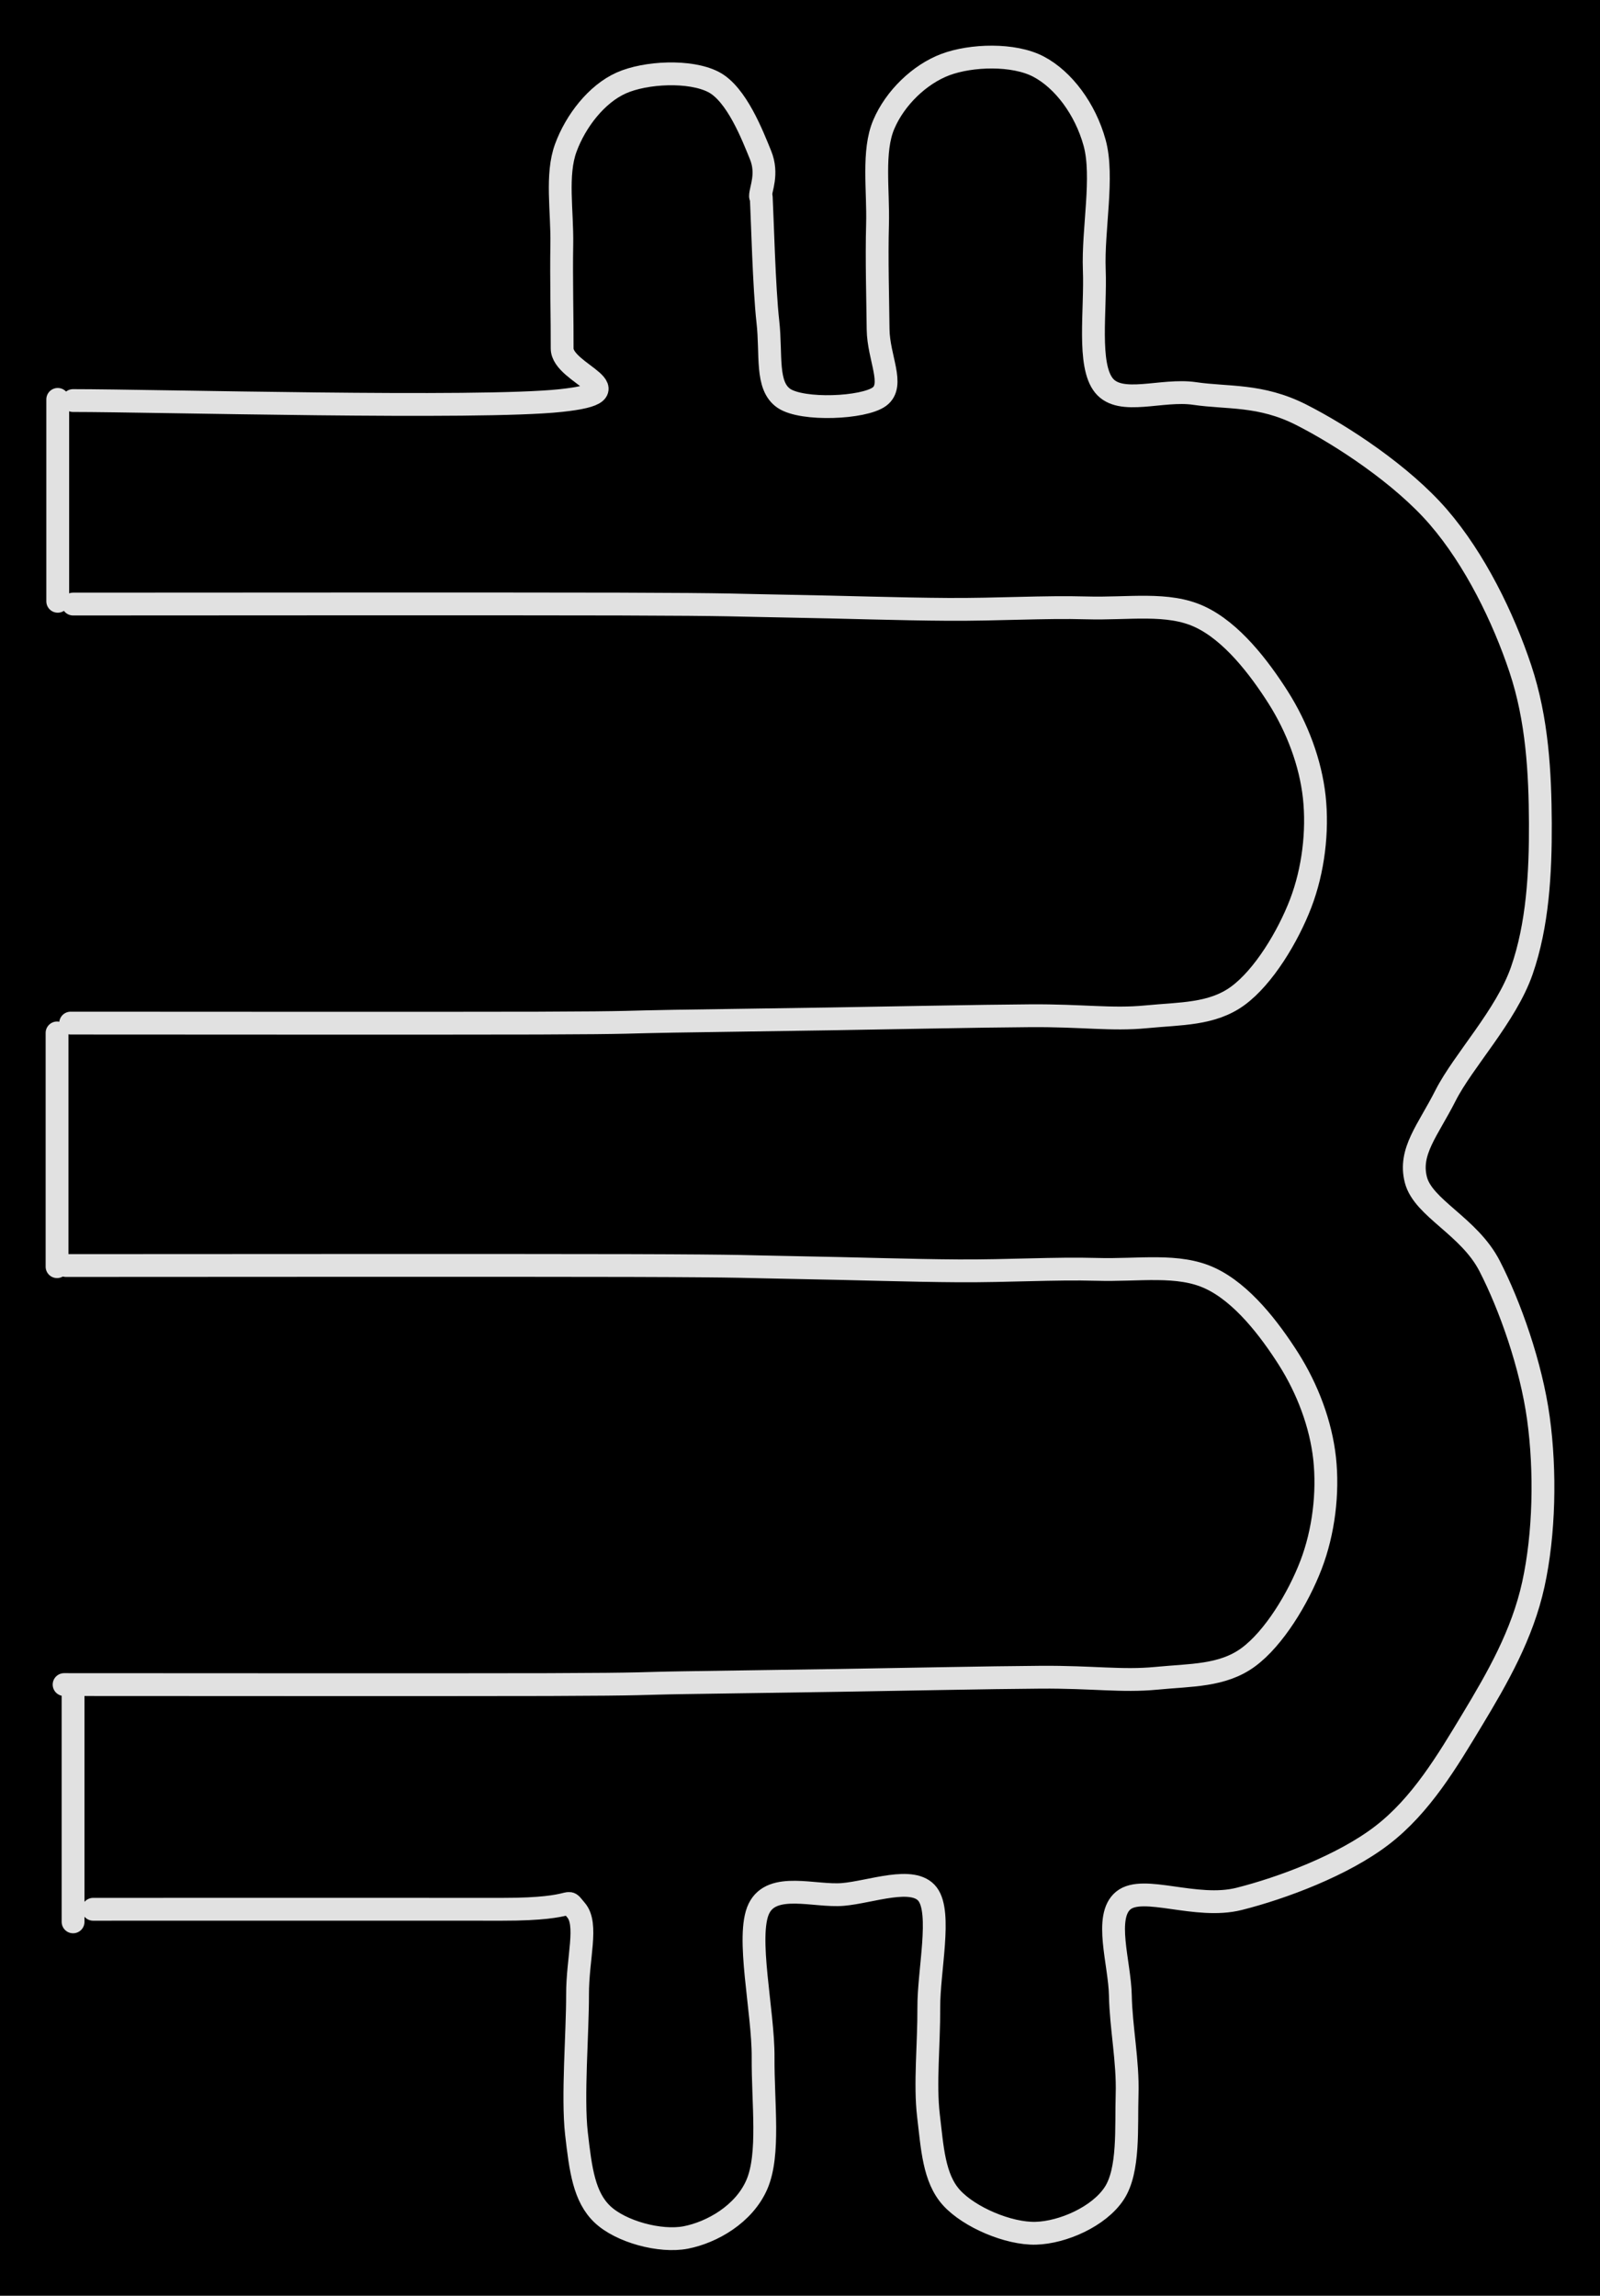 <svg version="1.1" xmlns="http://www.w3.org/2000/svg" viewBox="0 0 280.493 402.294" width="280.493" height="402.294" class="excalidraw-svg"><!-- svg-source:excalidraw --><defs><style class="style-fonts">
      </style></defs><rect x="0" y="0" width="280.493" height="402.294" fill="#000000"></rect><g stroke-linecap="round"><g transform="translate(16.328 334.574) rotate(0 126.854 -132.879)"><path d="M0 0 C11.96 0, 57.65 -0.02, 71.75 0 C85.86 0.02, 82.44 -2.39, 84.63 0.12 C86.83 2.62, 84.9 8.48, 84.92 15.01 C84.94 21.54, 84 32.89, 84.73 39.29 C85.46 45.7, 86.09 50.42, 89.28 53.45 C92.48 56.49, 99.39 58.38, 103.9 57.51 C108.42 56.63, 114.11 53.46, 116.37 48.2 C118.63 42.94, 117.4 34.03, 117.45 25.97 C117.51 17.92, 114.39 4.63, 116.72 -0.13 C119.05 -4.89, 126.51 -2.18, 131.44 -2.6 C136.37 -3.02, 143.78 -5.94, 146.29 -2.64 C148.8 0.66, 146.47 10.74, 146.5 17.21 C146.53 23.67, 145.78 30.6, 146.44 36.16 C147.11 41.72, 147.36 47.12, 150.49 50.55 C153.63 53.99, 160.49 56.89, 165.24 56.77 C169.99 56.64, 176.33 53.85, 179 49.79 C181.67 45.74, 181.08 38.22, 181.26 32.44 C181.44 26.65, 180.19 20.75, 180.08 15.09 C179.97 9.42, 177.14 1.26, 180.61 -1.55 C184.08 -4.37, 193.33 0.08, 200.89 -1.82 C208.44 -3.72, 219.14 -7.72, 225.95 -12.96 C232.77 -18.19, 237.36 -25.91, 241.78 -33.24 C246.2 -40.57, 250.55 -48.14, 252.48 -56.94 C254.41 -65.74, 254.65 -76.73, 253.37 -86.03 C252.09 -95.33, 248.39 -105.77, 244.81 -112.73 C241.23 -119.7, 233.18 -122.84, 231.89 -127.82 C230.6 -132.8, 233.99 -136.48, 237.08 -142.59 C240.18 -148.7, 247.69 -156.53, 250.46 -164.49 C253.23 -172.45, 253.75 -181.52, 253.71 -190.34 C253.66 -199.16, 253.18 -208.47, 250.2 -217.41 C247.22 -226.35, 242.24 -236.56, 235.84 -243.97 C229.43 -251.39, 218.89 -258.29, 211.77 -261.9 C204.64 -265.51, 198.87 -264.77, 193.1 -265.62 C187.34 -266.47, 180.13 -263.4, 177.2 -267.02 C174.27 -270.63, 175.79 -280.22, 175.51 -287.3 C175.24 -294.39, 177.2 -303.6, 175.57 -309.54 C173.94 -315.47, 170.09 -320.61, 165.73 -322.9 C161.37 -325.19, 153.94 -324.95, 149.42 -323.26 C144.9 -321.57, 140.58 -317.42, 138.6 -312.75 C136.61 -308.08, 137.67 -301.24, 137.51 -295.26 C137.34 -289.29, 137.56 -281.92, 137.61 -276.88 C137.67 -271.85, 140.58 -267.08, 137.83 -265.06 C135.08 -263.04, 124.37 -262.57, 121.11 -264.76 C117.86 -266.96, 118.95 -272.39, 118.28 -278.25 C117.62 -284.12, 117.32 -296.35, 117.13 -299.97 M0 0 C11.96 0, 57.65 -0.02, 71.75 0 C85.86 0.02, 82.44 -2.39, 84.63 0.12 C86.83 2.62, 84.9 8.48, 84.92 15.01 C84.94 21.54, 84 32.89, 84.73 39.29 C85.46 45.7, 86.09 50.42, 89.28 53.45 C92.48 56.49, 99.39 58.38, 103.9 57.51 C108.42 56.63, 114.11 53.46, 116.37 48.2 C118.63 42.94, 117.4 34.03, 117.45 25.97 C117.51 17.92, 114.39 4.63, 116.72 -0.13 C119.05 -4.89, 126.51 -2.18, 131.44 -2.6 C136.37 -3.02, 143.78 -5.94, 146.29 -2.64 C148.8 0.66, 146.47 10.74, 146.5 17.21 C146.53 23.67, 145.78 30.6, 146.44 36.16 C147.11 41.72, 147.36 47.12, 150.49 50.55 C153.63 53.99, 160.49 56.89, 165.24 56.77 C169.99 56.64, 176.33 53.85, 179 49.79 C181.67 45.74, 181.08 38.22, 181.26 32.44 C181.44 26.65, 180.19 20.75, 180.08 15.09 C179.97 9.42, 177.14 1.26, 180.61 -1.55 C184.08 -4.37, 193.33 0.08, 200.89 -1.82 C208.44 -3.72, 219.14 -7.72, 225.95 -12.96 C232.77 -18.19, 237.36 -25.91, 241.78 -33.24 C246.2 -40.57, 250.55 -48.14, 252.48 -56.94 C254.41 -65.74, 254.65 -76.73, 253.37 -86.03 C252.09 -95.33, 248.39 -105.77, 244.81 -112.73 C241.23 -119.7, 233.18 -122.84, 231.89 -127.82 C230.6 -132.8, 233.99 -136.48, 237.08 -142.59 C240.18 -148.7, 247.69 -156.53, 250.46 -164.49 C253.23 -172.45, 253.75 -181.52, 253.71 -190.34 C253.66 -199.16, 253.18 -208.47, 250.2 -217.41 C247.22 -226.35, 242.24 -236.56, 235.84 -243.97 C229.43 -251.39, 218.89 -258.29, 211.77 -261.9 C204.64 -265.51, 198.87 -264.77, 193.1 -265.62 C187.34 -266.47, 180.13 -263.4, 177.2 -267.02 C174.27 -270.63, 175.79 -280.22, 175.51 -287.3 C175.24 -294.39, 177.2 -303.6, 175.57 -309.54 C173.94 -315.47, 170.09 -320.61, 165.73 -322.9 C161.37 -325.19, 153.94 -324.95, 149.42 -323.26 C144.9 -321.57, 140.58 -317.42, 138.6 -312.75 C136.61 -308.08, 137.67 -301.24, 137.51 -295.26 C137.34 -289.29, 137.56 -281.92, 137.61 -276.88 C137.67 -271.85, 140.58 -267.08, 137.83 -265.06 C135.08 -263.04, 124.37 -262.57, 121.11 -264.76 C117.86 -266.96, 118.95 -272.39, 118.28 -278.25 C117.62 -284.12, 117.32 -296.35, 117.13 -299.97" stroke="#E1E1E1" stroke-width="4" fill="none"></path></g></g><mask></mask><g stroke-linecap="round"><g transform="translate(133.319 34.374) rotate(0 -60.255 7.905)"><path d="M0 0 C0 -1.21, 1.37 -3.9, 0 -7.23 C-1.37 -10.57, -4.18 -17.92, -8.25 -20.01 C-12.32 -22.11, -20.11 -21.75, -24.42 -19.83 C-28.73 -17.9, -32.4 -13.18, -34.13 -8.46 C-35.87 -3.75, -34.73 2.61, -34.83 8.46 C-34.94 14.32, -34.74 22.11, -34.77 26.67 C-34.81 31.23, -20.75 34.3, -35.04 35.82 C-49.33 37.35, -106.27 35.82, -120.51 35.82 M0 0 C0 -1.21, 1.37 -3.9, 0 -7.23 C-1.37 -10.57, -4.18 -17.92, -8.25 -20.01 C-12.32 -22.11, -20.11 -21.75, -24.42 -19.83 C-28.73 -17.9, -32.4 -13.18, -34.13 -8.46 C-35.87 -3.75, -34.73 2.61, -34.83 8.46 C-34.94 14.32, -34.74 22.11, -34.77 26.67 C-34.81 31.23, -20.75 34.3, -35.04 35.82 C-49.33 37.35, -106.27 35.82, -120.51 35.82" stroke="#E1E1E1" stroke-width="4" fill="none"></path></g></g><mask></mask><g stroke-linecap="round"><g transform="translate(12.813 105.853) rotate(0 108.58 36.715)"><path d="M0 0 C15.96 0, 74.86 -0.06, 95.77 0 C116.68 0.06, 115.87 0.21, 125.48 0.37 C135.09 0.53, 144.73 0.88, 153.42 0.93 C162.12 0.98, 170.3 0.46, 177.65 0.67 C185 0.89, 191.92 -0.39, 197.52 2.23 C203.12 4.84, 207.91 11.1, 211.26 16.36 C214.6 21.63, 216.93 27.8, 217.59 33.81 C218.24 39.83, 217.43 46.66, 215.2 52.47 C212.97 58.28, 208.71 65.34, 204.19 68.65 C199.67 71.96, 194.15 71.74, 188.08 72.33 C182.02 72.91, 177.02 72.08, 167.81 72.14 C158.6 72.2, 143.26 72.53, 132.85 72.69 C122.43 72.85, 113.84 72.98, 105.3 73.1 C96.75 73.23, 99.18 73.37, 81.56 73.43 C63.94 73.48, 13.24 73.43, -0.43 73.43 M0 0 C15.96 0, 74.86 -0.06, 95.77 0 C116.68 0.06, 115.87 0.21, 125.48 0.37 C135.09 0.53, 144.73 0.88, 153.42 0.93 C162.12 0.98, 170.3 0.46, 177.65 0.67 C185 0.89, 191.92 -0.39, 197.52 2.23 C203.12 4.84, 207.91 11.1, 211.26 16.36 C214.6 21.63, 216.93 27.8, 217.59 33.81 C218.24 39.83, 217.43 46.66, 215.2 52.47 C212.97 58.28, 208.71 65.34, 204.19 68.65 C199.67 71.96, 194.15 71.74, 188.08 72.33 C182.02 72.91, 177.02 72.08, 167.81 72.14 C158.6 72.2, 143.26 72.53, 132.85 72.69 C122.43 72.85, 113.84 72.98, 105.3 73.1 C96.75 73.23, 99.18 73.37, 81.56 73.43 C63.94 73.48, 13.24 73.43, -0.43 73.43" stroke="#E1E1E1" stroke-width="4" fill="none"></path></g></g><mask></mask><g stroke-linecap="round"><g transform="translate(11.577 221.767) rotate(0 110.147 36.715)"><path d="M0 0 C16.47 0, 77.4 -0.06, 98.82 0 C120.24 0.06, 118.92 0.21, 128.53 0.37 C138.14 0.53, 147.78 0.88, 156.48 0.93 C165.17 0.98, 173.35 0.46, 180.7 0.67 C188.05 0.89, 194.97 -0.39, 200.57 2.23 C206.17 4.84, 210.96 11.1, 214.31 16.36 C217.65 21.63, 219.98 27.8, 220.64 33.81 C221.29 39.83, 220.48 46.66, 218.25 52.47 C216.02 58.28, 211.76 65.34, 207.24 68.65 C202.72 71.96, 197.2 71.74, 191.13 72.33 C185.07 72.91, 180.07 72.08, 170.86 72.14 C161.66 72.2, 146.32 72.53, 135.9 72.69 C125.48 72.85, 116.9 72.98, 108.35 73.1 C99.8 73.23, 102.72 73.37, 84.61 73.43 C66.49 73.48, 13.81 73.43, -0.34 73.43 M0 0 C16.47 0, 77.4 -0.06, 98.82 0 C120.24 0.06, 118.92 0.21, 128.53 0.37 C138.14 0.53, 147.78 0.88, 156.48 0.93 C165.17 0.98, 173.35 0.46, 180.7 0.67 C188.05 0.89, 194.97 -0.39, 200.57 2.23 C206.17 4.84, 210.96 11.1, 214.31 16.36 C217.65 21.63, 219.98 27.8, 220.64 33.81 C221.29 39.83, 220.48 46.66, 218.25 52.47 C216.02 58.28, 211.76 65.34, 207.24 68.65 C202.72 71.96, 197.2 71.74, 191.13 72.33 C185.07 72.91, 180.07 72.08, 170.86 72.14 C161.66 72.2, 146.32 72.53, 135.9 72.69 C125.48 72.85, 116.9 72.98, 108.35 73.1 C99.8 73.23, 102.72 73.37, 84.61 73.43 C66.49 73.48, 13.81 73.43, -0.34 73.43" stroke="#E1E1E1" stroke-width="4" fill="none"></path></g></g><mask></mask><g stroke-linecap="round"><g transform="translate(33.338 316.25) rotate(90 -20.528 0)"><path d="M0 0 C-6.84 0, -34.21 0, -41.06 0 M0 0 C-6.84 0, -34.21 0, -41.06 0" stroke="#E1E1E1" stroke-width="4" fill="none"></path></g></g><mask></mask><g stroke-linecap="round"><g transform="translate(30.478 201.487) rotate(90 -20.478 0)"><path d="M0 0 C-6.83 0, -34.13 0, -40.96 0 M0 0 C-6.83 0, -34.13 0, -40.96 0" stroke="#E1E1E1" stroke-width="4" fill="none"></path></g></g><mask></mask><g stroke-linecap="round"><g transform="translate(27.809 87.679) rotate(90 -17.688 0)"><path d="M0 0 C-5.9 0, -29.48 0, -35.38 0 M0 0 C-5.9 0, -29.48 0, -35.38 0" stroke="#E1E1E1" stroke-width="4" fill="none"></path></g></g><mask></mask></svg>